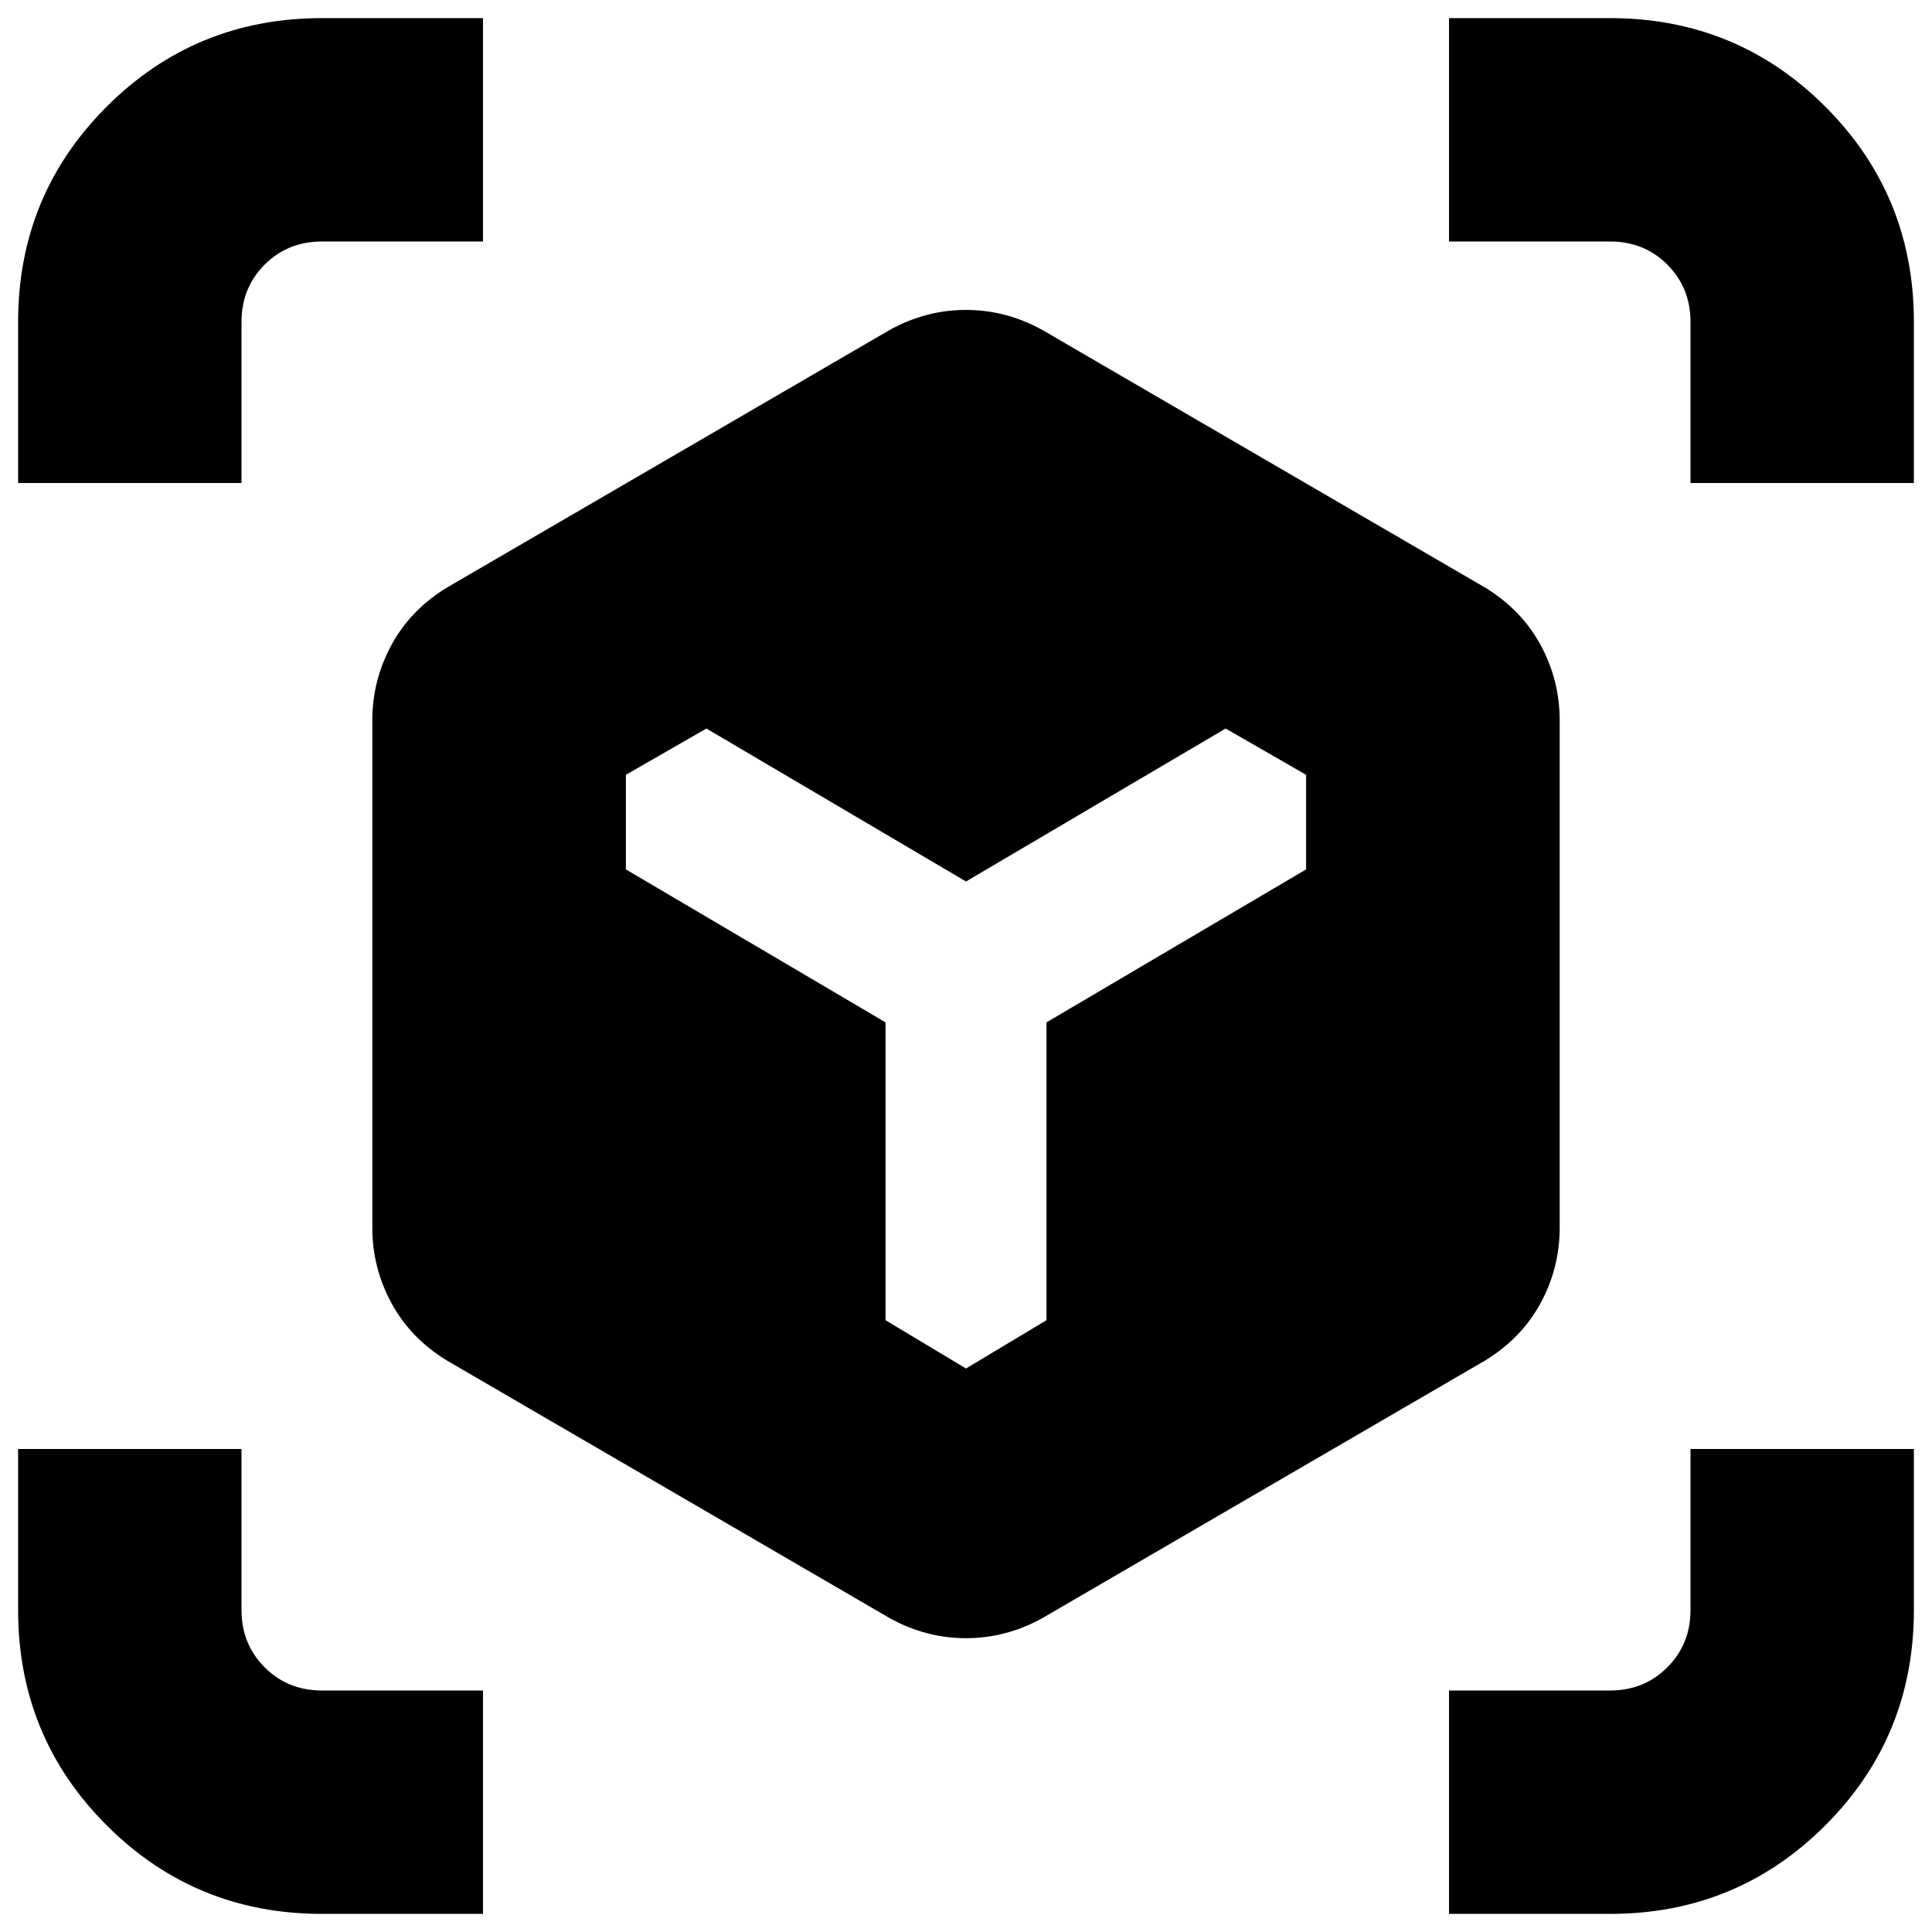 <svg xmlns="http://www.w3.org/2000/svg" height="24" width="24"><path d="M4 23.775Q2.425 23.775 1.325 22.675Q0.225 21.575 0.225 20V18H3V20Q3 20.425 3.288 20.712Q3.575 21 4 21H6V23.775ZM18 23.775V21H20Q20.425 21 20.712 20.712Q21 20.425 21 20V18H23.775V20Q23.775 21.575 22.675 22.675Q21.575 23.775 20 23.775ZM11.05 20.1 5.55 16.9Q5.1 16.625 4.863 16.188Q4.625 15.75 4.625 15.25V8.95Q4.625 8.45 4.863 8.012Q5.1 7.575 5.55 7.3L11.05 4.1Q11.5 3.85 12 3.85Q12.5 3.85 12.95 4.1L18.45 7.3Q18.9 7.575 19.138 8.012Q19.375 8.45 19.375 8.95V15.25Q19.375 15.75 19.138 16.188Q18.9 16.625 18.45 16.9L12.95 20.1Q12.5 20.35 12 20.35Q11.5 20.35 11.05 20.1ZM11 16.4 12 17 13 16.4V12.7L16.225 10.8V9.625L15.225 9.05L12 10.95L8.775 9.05L7.775 9.625V10.8L11 12.7ZM0.225 6V4Q0.225 2.425 1.325 1.325Q2.425 0.225 4 0.225H6V3H4Q3.575 3 3.288 3.287Q3 3.575 3 4V6ZM21 6V4Q21 3.575 20.712 3.287Q20.425 3 20 3H18V0.225H20Q21.575 0.225 22.675 1.325Q23.775 2.425 23.775 4V6Z"/></svg>